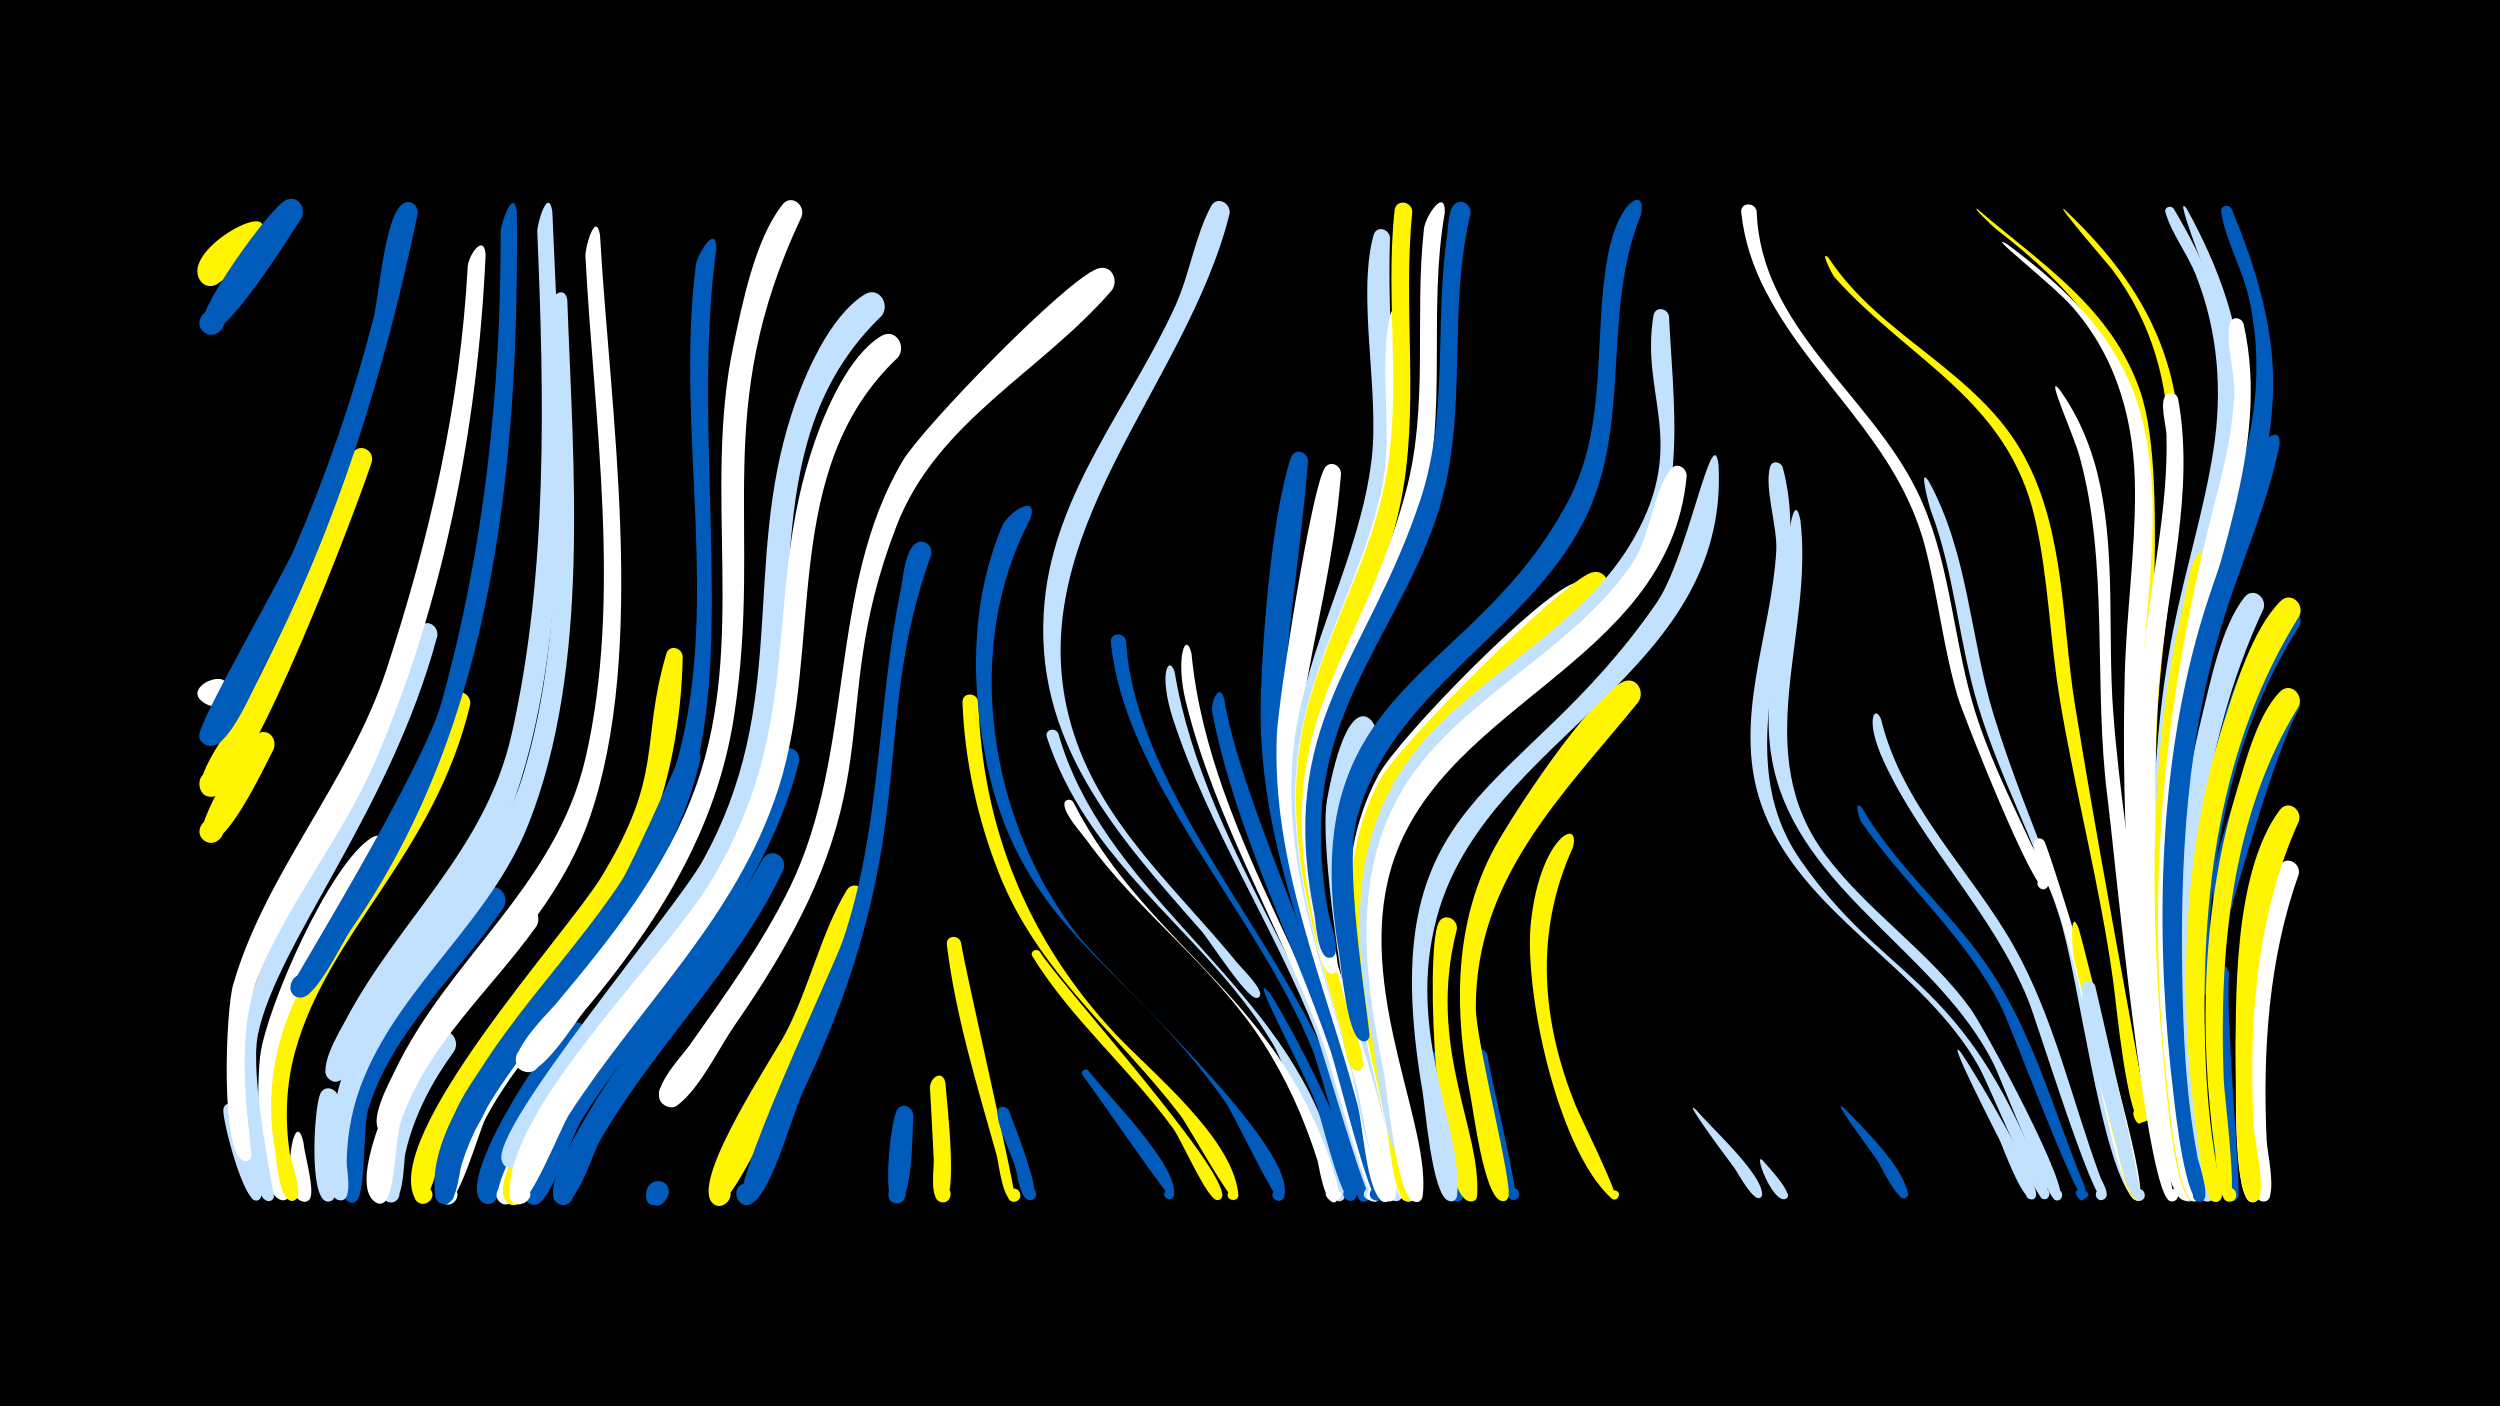 <svg width="1200" height="675" viewBox="-500 -500 1200 675" xmlns="http://www.w3.org/2000/svg"><path d="M-500-500h1200v675h-1200z" fill="#000"/><path d=""  fill="#005bbb" /><path d=""  fill="#c2e1ff" /><path d=""  fill="#fff500" /><path d=""  fill="#fff" /><path d=""  fill="#fff500" /><path d=""  fill="#fff" /><path d=""  fill="#005bbb" /><path d=""  fill="#005bbb" /><path d=""  fill="#fff" /><path d=""  fill="#fff" /><path d=""  fill="#fff" /><path d=""  fill="#fff" /><path d=""  fill="#fff500" /><path d="M-392.4-165.9c-6.2 10-16.9-1.4-9.2-6.3 10.8-7 11.6 16.3 0.3 10-14.6-8.1 16.7-20.2 8.9-3.7z"  fill="#fff" /><path d="M-386.2 32.4c1.1 7 14.1 38.4 11.2 42.7-2.3 3.5-7.1-1.5-3.5-3.7 3.6-2.2 5.8 4.4 1.6 4.8-6.2 0.7-16.2-37.7-15.9-43.4 0.2-4.1 5.5-3.9 6.6-0.4z"  fill="#c2e1ff" /><path d="M-376.8-384.9c-4.3 5.1-18.1 28.2-26.2 20.5-6.3-5.9 3.6-15.2 9.1-8.7 5.6 6.5-5.2 14.8-10 7.7-10.4-15.3 42.3-42.5 27.1-19.5z"  fill="#fff500" /><path d="M-368.7-140.3c-3.9 7.3-23.7 50.3-33.1 43.9-6.5-4.5 1.2-14.4 7.1-9.2 6 5.2-2.7 14.1-8.1 8.3-4.9-5.3 21.5-50.6 28.5-51.3 4.8-0.5 7.1 4.4 5.6 8.3z"  fill="#fff500" /><path d=""  fill="#c2e1ff" /><path d="M-354.3 48.6c0.3 5.1 5.9 23.7 2.8 27.2-3.4 3.7-8.1-3.1-3.6-5.1 4.6-1.9 6.1 6.3 1.1 6.1-12.5-0.5-5-49.6-0.3-28.2z"  fill="#fff" /><path d=""  fill="#fff" /><path d="M-337.6 27.9c-2.1 8.5 1.8 43.8-2.7 47.9-4 3.7-8.5-4.1-3.3-5.7 5.2-1.7 6 7.3 0.6 6.6-8.9-1.1-6.2-45.3-3.3-51.6 2.3-5.2 9.1-2.2 8.7 2.8z"  fill="#c2e1ff" /><path d=""  fill="#005bbb" /><path d="M-321.5-278.4c-7.8 23.8-57.4 153.9-75.2 160.4-8.8 3.2-10.8-12.2-1.5-11.4 9.3 0.8 4.7 15.6-3.4 11-9.5-5.4 15.6-36.8 19.3-43.6 21-38.3 35.3-79.1 51.2-119.6 2.4-6.2 10.9-3 9.6 3.2z"  fill="#fff500" /><path d="M-313.5-89.9c-21.3 35.5-51.2 67.1-54.4 110.3-0.8 11.1 8.2 49 6.4 53.8-1.9 5.1-8.9-1.2-4-3.7 4.9-2.4 5.6 7 0.4 5.5-13.1-4-11.4-58.7-10-69.3 2.9-22.9 33.7-93 53.7-104.7 5.6-3.3 10.2 3.1 7.9 8.1z"  fill="#fff" /><path d="M-355.4-395.1c-5.5 8.2-38.1 61.2-46.6 54.6-6.4-4.9 1.9-14.7 7.8-9.1 5.9 5.6-3.5 14.4-8.7 8.2-5.5-6.5 31.9-58.2 39.8-62.4 5.9-3.1 10.4 3.6 7.7 8.7z"  fill="#005bbb" /><path d="M-299.5-397.4c-15.9 76.3-38.8 150.6-74.9 219.9-3.6 6.8-16.2 38.4-25.8 35.4-10.5-3.2 1.5-18.1 6.9-8.5 4.6 8.2-10.3 12.7-11 3.4-0.5-6.2 39.8-76 45.6-89.4 15.5-36 28.3-72.9 38-110.8 2.8-10.9 5.2-48.3 13.9-54.7 3.7-2.7 7.7 0.8 7.3 4.7z"  fill="#005bbb" /><path d="M-290.1-194.7c-22.4 83.9-77.1 147.5-86.1 191.3-4.2 20.2 8 77 7.7 77.9-1.5 4.9-8.5-0.7-4-3.2 4.5-2.5 5.6 6.4 0.7 5.1-5.7-1.5-9.2-23.8-10.4-29-17.8-74.7 35-122.1 62.7-185.1 5.7-13 13.9-53.8 21.2-61.6 3.6-3.9 8.9 0 8.2 4.6z"  fill="#c2e1ff" /><path d="M-281.9 4.4c-10.8 14.8-19.4 31.1-23.5 49-1 4.1-0.5 27-8.5 23.4-5-2.3-1-10 3.7-7.2 4.1 2.4 1.2 8.8-3.3 7.4-16-5.2 14.3-73 22.7-80.5 5.5-4.9 12 2.1 8.9 7.9z"  fill="#c2e1ff" /><path d="M-274.3-161.8c-17.4 72.4-68.1 108.8-84 166.4-4.4 15.8-5 32.4-2.7 48.6 0.6 4.4 6.3 18.7 3.4 22.1-3.6 4.3-8.2-4.4-2.6-5 4.8-0.5 3.9 7.4-0.7 5.9-5.2-1.8-6.4-19.7-7.2-24.7-11.6-68.2 36-108.5 64.9-163.6 8.8-16.8 11.3-36.9 20-53.2 2.8-5.2 9.5-1.7 8.9 3.5z"  fill="#fff500" /><path d="M-266.9-377.8c-3.7 82.5-20.2 167.2-53.1 243.4-15.6 36.2-41.5 67-56.1 103.4-13 32.2-2.1 83.1-3.4 86.5-1.9 5.1-9-1.3-4-3.7 4.9-2.4 5.6 7.1 0.4 5.4-11.2-3.6-8.6-72-5-84.5 15.5-53.8 55.9-97.4 73.6-151.3 20.7-63.2 35.4-127 39-193.4 0.3-5.4 7.8-16.3 8.6-5.8z"  fill="#fff" /><path d="M-258.2-64.5c-21.8 32.4-54 59.3-65.3 97.9-2.2 7.7-0.9 39.4-5.4 43-4.6 3.6-8.8-5.1-3.2-6.4 6.6-1.6 5 10.1-0.9 6.7-3.7-2.1-2.4-10.4-2.6-13.7-1.5-47.6 25.3-81.4 53.7-116.4 4.4-5.5 9.8-16.7 16-20 5.9-3 10.4 3.8 7.7 8.9z"  fill="#005bbb" /><path d="M-251.9-398.3c1 119.3-10 244.6-79.8 344.8-4.2 6-17.1 33.9-24.6 32.3-8.6-1.7-2.7-15 4.3-9.9 8.3 6.1-6.8 15.5-8.7 5.5-0.2-1.3 63.4-104.2 72.6-137.2 20.5-73.4 28.6-149.8 28.4-225.8 0-4 6.2-22 7.8-9.7z"  fill="#005bbb" /><path d="M-242.5-55.4c-22.1 30.9-52.7 57.2-65.2 94.1-2.4 7-2.8 34.9-7.8 38.3-5.2 3.5-9-6.2-2.8-7.2 7.3-1.1 4.4 11.3-1.7 7.1-20.9-14.4 44.5-129.1 70-141.4 6.1-2.9 10.4 4.1 7.5 9.1z"  fill="#fff" /><path d="M-234.9-398.6c3.9 87.8 11.2 206.7-20.8 289.5-16.3 42.2-51.2 70.9-71.8 110.2-2.1 4-6.9 23.4-14.6 16.8-4.4-3.8 0.5-11 5.7-8.3 5.2 2.8 1.9 10.9-3.8 9.3-9.8-2.8 3.6-24.5 6-29 25.6-48.7 67.1-81.4 79.8-137.5 17.5-77.6 15.6-162.1 12.3-241.1-0.2-3.8 5.2-22 7.2-9.9z"  fill="#c2e1ff" /><path d="M-227.7-356.1c2.8 79.8 11.3 176.2-18.7 251.8-18.1 45.9-59.9 76.2-78.7 121.1-5.5 13-8.3 26.9-8.5 41.1-0.1 3.3 3.6 20.2-4 18.1-4.7-1.3-2.2-8.6 2.3-6.8 4.5 1.8 1.3 8.7-3 6.5-6.5-3.5-3.2-28.4-2.6-34.5 6.4-67.7 73.5-107 92.4-170.5 20.9-70.1 15.3-151.9 13.2-224.2-0.2-5.5 6.5-9.4 7.6-2.6z"  fill="#c2e1ff" /><path d="M-218.8 0.9c-13.8 16.8-27.1 34.3-35.7 54.4-1.9 4.3-5.8 27.5-14 21.7-4.5-3.2-0.4-10.4 4.7-8.2 5.9 2.6 1.4 11.7-4.3 8.4-15-8.5 30.9-77.9 40.6-85.2 6.1-4.6 12.3 3.2 8.7 8.9z"  fill="#005bbb" /><path d="M-212-387.2c4.8 84.9 22.9 199.1-5 279.9-16.9 49-57.2 79.9-82.2 123.7-3 5.2-9.4 29.9-16.8 27.4-5.3-1.9-3.4-10.1 2.1-9.4 6.6 0.8 4.8 11-1.6 9.5-9.9-2.3 2.8-25.1 4.9-29.6 26-54.6 77.2-88.6 91.6-150.2 17.8-76.7 4-163.4 0-241.3-0.2-3.8 4.9-22 7-10z"  fill="#fff" /><path d=""  fill="#005bbb" /><path d="M-195.1-58.6c-21.9 33.2-53 60.2-71.8 95.4-3.3 6.2-13.7 44.8-20.3 40.7-5.2-3.2 0.3-11.1 5.1-7.4 4.8 3.8-1.5 11.1-5.9 6.8-9.3-9 12.4-48.3 17.5-56.9 7.3-12.4 58.6-82.5 67.7-87.3 5.8-3.1 10.3 3.6 7.7 8.7z"  fill="#fff" /><path d="M-187.2-25.1c-19 23.9-40.5 46.5-54.6 73.9-2.7 5.2-9.9 34.5-18 28.4-5.2-4 1.5-11.9 6.2-7.4 4.8 4.5-2.7 11.6-7 6.7-7.3-8.6 47.8-97.5 64.7-110.5 6.1-4.6 12.2 3.1 8.7 8.9z"  fill="#fff" /><path d="M-179.9 75.1c-6.9 11.9-15.3-9.3-3.7-6.9 13.2 2.7-6.8 18.3-6.3 4.8 0.3-7.6 10.9-8.5 11-0.4z"  fill="#005bbb" /><path d="M-172.3-184.8c-0.6 30.6-6.1 61.1-18 89.3-20 46.9-59.7 78.6-85.2 121.7-13 22-17.8 54.3-23.4 51.2-6-3.3 1.5-11.9 5.6-6.4 3.5 4.7-4.2 9.8-7.2 4.8-17.4-29.8 72.7-127.8 89.1-154.8 30.5-50.1 18.5-63.5 31.2-107.1 1.4-4.8 7.6-3.1 7.9 1.3z"  fill="#fff500" /><path d="M-163.8-135.8c-14.8 64.9-60.4 104.4-96 157.2-7.9 11.7-14.5 24.3-18.7 37.8-1.3 4-2.4 23-10.4 18.1-6.1-3.7 2.1-12.2 6-6.3 4 5.9-7 10.2-8.1 3.2-6.5-40.8 54.7-100.4 77.3-130.6 13.8-18.4 40.2-82.1 41.7-83.8 3.5-3.9 8.7-0.2 8.2 4.4z"  fill="#005bbb" /><path d="M-156.2-380.4c-11.5 83.3 7.8 183.1-10.4 252.1-16.7 63.2-63.5 101.1-96.9 154.2-3 4.7-9 24.1-16.9 20.1-5.5-2.8-2.3-11.4 3.7-9.9 7 1.8 3.6 12.7-3.2 10.2-10.4-3.9 7.3-28 10.5-33 31-48.8 75-84.6 92.6-141.7 24.2-78 0.6-163.9 10.8-244.3 0.7-5.4 10-20.4 9.8-7.7z"  fill="#005bbb" /><path d="M-147.7-78.2c-22.4 41.8-57.3 74.1-82.5 113.8-4.1 6.4-19.4 47-26.1 41.9-5.2-4 1.5-11.9 6.3-7.4 4.8 4.6-2.8 11.7-7.1 6.6-7.3-8.7 13.6-41.7 18.4-49.6 23.8-39.1 56.4-72.3 81.1-110.9 4-6.3 12.6-1.1 9.9 5.6z"  fill="#fff500" /><path d=""  fill="#fff" /><path d=""  fill="#fff500" /><path d="M-124-82.5c-22.8 48.2-61.9 84.6-88.2 130.3-3.2 5.5-11.5 33.3-19.3 30.2-6.3-2.5-1.8-12.3 4.3-9.1 6 3.2 0.5 12.4-5.2 8.6-8.7-5.9 11.4-37.2 15-43.6 25-42.4 58.9-78.4 83.5-121.4 3.6-6.3 12.2-1.6 9.9 5z"  fill="#005bbb" /><path d="M-116.4-134.7c-17.5 69.3-67.4 114-104.3 172-4.5 7.1-14.9 38.7-21.4 40.7-7.5 2.3-8.5-10.7-0.8-9.6 7.8 1.1 3.2 13.3-3.3 9-20.5-13.2 66.6-113.6 76.1-126.9 12.9-17.9 24.4-36.9 33.3-57.1 3.8-8.7 6-26 12.2-32.7 3.7-3.9 8.9 0 8.2 4.6z"  fill="#005bbb" /><path d="M-115.2-396.1c-44.2 93.5-18.4 147.6-32.4 239.5-8.3 55-36.9 100.1-72 142-4.9 5.8-20.7 32-29.1 28.8-6.6-2.6-3.8-12.9 3.2-11.8 8.2 1.3 5.5 14.1-2.6 12-14-3.8 11.2-28.1 14.9-32.5 27.2-32.5 53.3-65 67.6-105.5 24.1-68.5 2.9-140.5 17.6-210.3 4.3-20.3 10.4-51.3 23.6-67.9 4.1-5.2 11 0 9.2 5.7z"  fill="#fff" /><path d=""  fill="#fff" /><path d=""  fill="#fff500" /><path d="M-84.8-68.5c-4.7 16.3-61.1 151.6-71.7 146.9-6.4-2.8-1.5-12.6 4.6-9.2 7.1 4-2 14.1-6.7 7.5-8.7-12.2 29.5-68.9 35.9-81.2 11.1-21.4 16.9-47.8 29-68 3.1-5.2 9.9-1.3 8.9 4z"  fill="#fff500" /><path d="M-76.8-348.4c-60.3 58-35.9 140.5-55.1 213.5-16.7 63.6-60.4 106.5-97.5 158.1-4.4 6.1-19.7 40.5-26.9 37.1-7.5-3.5 0.9-14.5 6.2-8 5.3 6.4-6.9 12.7-9.1 4.7-4.5-16.7 82.8-119.5 96.3-143.5 42.2-75.6 18.8-141.2 43.1-215.5 5.9-18 17.9-46 34.7-56.6 6.8-4.3 12.6 4.5 8.3 10.2z"  fill="#c2e1ff" /><path d="M-69-328.4c-57.5 54.2-35.3 138.3-57.4 207-20 61.9-66 103.2-100.4 156.3-4.2 6.5-19.1 45.3-25.3 43.1-7.3-2.6-0.5-13.5 5-8.1 6.5 6.3-7.9 12.8-8.3 3.7-1.7-41.6 74.9-114.1 97-151.1 45.9-76.9 23.8-136.3 49.5-210.6 5.6-16.1 16.5-41.2 31.7-50.5 6.9-4.3 12.6 4.6 8.2 10.2z"  fill="#fff" /><path d="M-61.6 35.4c-0.5 6.4-0.1 43.6-8.5 42.2-5.8-1-3.8-10 1.8-8.5 5.7 1.6 2.7 10.3-2.7 8.2-5.5-2.2-1.4-39.8 1.6-44.6 2.5-3.9 7.6-1.4 7.8 2.7z"  fill="#005bbb" /><path d="M-53.1-233.5c-30.4 84.2-2.7 133.3-61.6 257.8-5.4 11.5-14.3 46.7-24.2 53.2-6.8 4.4-11.5-8.2-3.5-9.4 8-1.2 7 12.3-0.8 10-9.4-2.8 43-112.7 47.8-126.8 18.7-55.3 16.2-112.5 27.9-168.9 1-4.9 2.2-23.9 10.6-22.3 3.2 0.6 4.4 3.6 3.8 6.4z"  fill="#005bbb" /><path d="M-46.2 19.8c0.4 7.1 6.6 57.6-1.3 57.3-5.3-0.2-4.6-8.4 0.6-7.7 5.2 0.7 3.6 8.9-1.4 7.6-5.8-1.5-3.3-16.2-3.5-20.3-0.5-11.4-1.2-22.8-1.8-34.2-0.3-5.4 6.2-9.4 7.4-2.7z"  fill="#fff500" /><path d="M-38.7-47.5c1.8 12.8 27.7 124 26 124.3-3.6 0.7-5.2-4.5-1.8-6 3.9-1.7 6.2 4.6 2.1 5.9-6.2 1.9-8.2-18.6-9.2-22.2-9.3-33.2-19.7-66.6-23.9-101-0.6-4.5 5.7-5.2 6.8-1z"  fill="#fff500" /><path d="M-30.4-163.2c1.9 61 24.1 114.8 65.6 159.3 17.3 18.5 56.7 50.1 59.2 77.2 0.4 4.1-6.3 3.2-5-0.6 1.6-4.5 7.8 1 3.6 3.1-2.4 1.2-22.9-36-26.6-40.7-30.1-39.2-68.2-68.5-86.9-115.9-10.2-25.7-16.5-54.3-17.5-82-0.2-5 6.7-5.1 7.6-0.4z"  fill="#fff500" /><path d=""  fill="#fff500" /><path d="M-15.7 33.1c1.7 5.2 16.9 41.5 10.9 42.9-3.9 0.9-5.1-5.3-1.1-5.8 4-0.5 4.5 5.8 0.4 5.9-5 0.1-6.1-12.7-7.2-16.1-2.6-7.9-7.9-17.5-8.6-25.8-0.3-3.5 4.2-3.9 5.6-1.1z"  fill="#005bbb" /><path d="M-5.6-250.6c-32.9 62-19.5 145.4 23 199.6 16.2 20.7 106.5 102.1 98.9 125.5-1.4 4.3-7.8 0.5-4.7-2.7 3-3.3 7.3 2.8 3.1 4.5-2.5 1-22.6-41.8-26.5-47.3-51.9-74-108.7-85.1-118.8-191.1-2.7-28.8 0.3-58.1 11.4-84.9 3.2-7.7 18.2-16.6 13.6-3.6z"  fill="#005bbb" /><path d="M-0.8-43.1c7.5 13 96 110.7 86.8 118.5-3 2.6-6.1-3.2-2.3-4.3 3.8-1.1 4.2 5.5 0.3 4.9-4.8-0.8-17-29-20.8-34.2-21-28.9-48.8-52.2-67.6-82.7-1.5-2.4 1.9-4.3 3.6-2.2z"  fill="#fff500" /><path d="M8-147.9c21 73.8 96.9 113.7 126 184.4 2.2 5.3 16.3 36.2 10.4 39.6-4.3 2.4-6.8-5.5-1.8-5.8 5.8-0.5 2.8 9.2-1.7 5.5-3.4-2.7-22.8-62.7-29.5-74-24.3-41.2-63.9-69.5-89.9-109.1-7.9-12-14.5-25.1-19-38.8-1.2-3.7 4-5.1 5.5-1.8z"  fill="#c2e1ff" /><path d="M15.1-115.1c36.8 72 102 93.9 127 184.1 0.5 1.9 0.9 11.8-4.2 6.8-6.9-6.8 11.9-5.4 4.1 0.3-6.2 4.5-8.7-16.2-9.6-19-6.3-20.2-15.1-39.6-26.6-57.4-23.5-36.2-59.2-61.6-84.2-96.4-2.9-4-10.6-12.2-10.7-17.2-0.1-2.5 3-2.9 4.2-1.2z"  fill="#fff" /><path d="M22.4 13.9c8.3 11 43.5 45.6 41.1 59.8-0.6 3.7-6.4 1.3-4.3-1.7 2.1-3.1 6.3 1.5 3.2 3.3-0.9 0.5-38.2-53.2-42.7-59.2-1.4-1.8 1.2-3.7 2.7-2.2z"  fill="#005bbb" /><path d="M33.7-360.7c-33.8 39.3-84.1 62.8-103.5 113.5-36.3 94.3 3.5 122.9-77.4 239.1-7.7 11.1-16.5 29.9-27.1 38.2-7.5 5.8-14.1-8.4-5-10.5 10.8-2.5 7.8 16.5-1.7 10.9-9.3-5.5 8.4-23.6 11.8-28.5 17.3-24.5 35-48.9 48.3-76 31.6-64.7 17.9-143.4 54.2-204.8 9.6-16.1 78-86.6 93.4-92.2 6.7-2.4 10.5 5.4 7 10.3z"  fill="#fff" /><path d="M40.5-192.4c4.3 73.4 78.8 147.4 104.3 219.7 2.2 6.3 18 45.6 11.4 49.1-5.3 2.8-6.4-7.5-0.6-6 4.9 1.4 1 8.9-3 5.6-3-2.6-18.6-62.5-22.8-72.6-22.2-53.4-61.5-97.1-84.2-149.9-6.2-14.3-10.8-29.6-12.4-45.1-0.5-4.8 6.2-5.2 7.3-0.8z"  fill="#005bbb" /><path d=""  fill="#c2e1ff" /><path d=""  fill="#005bbb" /><path d="M63.8-177.6c14.7 88.5 81.3 160.5 97.3 250 1.1 6-9 4-5.9-1 3.1-5.1 9.4 3.2 3.6 4.8-3.1 0.8-23.6-71.3-27-80-20.2-51.3-51.4-98.2-68.6-150.6-7.4-22.6-2.1-31.4 0.6-23.2z"  fill="#c2e1ff" /><path d="M71.9-186.4c8.8 91.7 74.6 168.7 90.6 259.5 1.1 6-9 4-5.9-1.1 3.1-5.1 9.4 3.2 3.6 4.9-3.6 1-22.1-68.6-25.3-77.1-20.3-54.7-51.7-106-65.7-163-5.1-20.7-0.1-34.6 2.7-23.2z"  fill="#fff" /><path d=""  fill="#005bbb" /><path d="M87.6-164.6c8.5 57 80.8 201.3 76.4 238.2-0.6 5.1-8.7 2.3-6-2.1 3.2-5.1 9.4 3.3 3.6 4.9-4.1 1.1-20-63.5-22.8-71.6-18.6-54.3-45.9-106.1-56.9-162.8-0.9-4.6 3.2-14.9 5.7-6.6z"  fill="#005bbb" /><path d="M90.2-397.4c-20.6 83-101.9 154.9-76.1 245.2 13.4 46.9 50.1 78 79.8 114.4 2.1 2.6 12.1 12.2 10.9 15.6-1 2.8-5.1 0.1-3-2 2.5-2.4 4.8 3.1 1.3 3.2-5 0.1-22.4-27.6-26.5-32.2-40.7-46.3-81.6-91.6-75.2-158 5.1-53.3 41.5-95 62.9-142.3 6.7-14.9 9.4-33.4 17-47.5 2.8-5.2 9.6-1.6 8.9 3.6z"  fill="#c2e1ff" /><path d=""  fill="#fff" /><path d="M109.6-23.1c8.9 13.2 47 84.9 41.3 97.7-2.1 4.6-8.8-0.4-5-3.7 3.8-3.3 7.8 4 3 5.5-5.1 1.5-15-41.1-17.3-47-6.8-17.7-34.1-67-22-52.5z"  fill="#005bbb" /><path d="M120.1-168.5c-8.6 66.5 16.3 126.3 34.5 188.8 1.9 6.5 17.5 55.2 10.5 56.3-5.1 0.8-4.5-7.8 0.4-6.3 4.3 1.2 1.9 7.8-2.2 6.1-6.7-2.7-10.8-40.9-12.8-48.6-13.6-49.9-34.9-98.5-39.4-150.5-1.2-13.8-4.2-34.5 0.6-47.8 1.8-5 8.3-2.8 8.4 2z"  fill="#c2e1ff" /><path d="M127.9-278.6c-7.8 91-24.9 142 4.7 233.7 3.8 11.7 40.4 119.9 31.7 121.2-5.1 0.8-4.5-7.8 0.4-6.3 4.2 1.2 1.9 7.8-2.1 6.1-6.9-2.8-11.4-43.2-13.7-51.1-17.2-61-44.2-119.5-43.8-184 0.2-29.1 5.3-94.9 14.6-121.4 1.7-4.9 8.1-2.8 8.2 1.8z"  fill="#005bbb" /><path d=""  fill="#fff500" /><path d="M143.7-272.6c-7.5 89.3-37.2 128.3-9.9 223.4 3.5 12.3 39.9 124.8 31.7 126.1-5.1 0.8-4.5-7.8 0.5-6.4 5 1.4 0.8 9-3.1 5.6-7.1-6.2-8.7-35.9-11.2-45.5-15.7-58.8-41.6-116.2-38.8-178.2 0.8-16.6 16.5-117.9 23-127.8 2.6-3.9 7.7-1.3 7.8 2.8z"  fill="#fff" /><path d=""  fill="#fff" /><path d="M160.2-149.4c-30.8 53-13.6 111.5 0.5 166.8 1.7 6.9 16.7 58.1 10 59.1-5.1 0.8-4.5-7.8 0.5-6.4 5 1.5 0.8 9-3.1 5.6-8.9-7.8-36.8-161-31.1-192 11-59.1 24.3-35.9 23.2-33.1z"  fill="#c2e1ff" /><path d="M167.2-385.9c-1.6 43.8 4.9 88.3-3.8 131.6-12.3 61.2-43.3 110.5-32.9 175.4 5.1 31.4 38.3 115.9 36 138.5-0.6 5.9-9.8 1.1-5.3-2.8 4.5-3.9 7.9 5.9 1.9 5.6-6-0.3-12.8-42.7-14.7-49.3-14.4-51.2-33.9-102.5-27.2-156.5 5.8-47.2 31.6-88.9 37.2-136.3 3.8-32.3-7.1-78.2 0.9-107.4 1.3-4.8 7.5-3.2 7.9 1.2z"  fill="#c2e1ff" /><path d="M174.9-348.1c0.5 30.6 2.4 61.2-4 91.4-13.8 65-50 114.4-38.2 183.9 5.6 32.6 40.2 122.4 37.3 146.6-0.7 6-10 1-5.4-2.9 4.7-3.9 7.9 6.2 1.9 5.8-6-0.4-13.1-47.1-15-54.2-14-52.2-35.1-104.8-28.6-159.8 5.3-45.5 31.2-84.3 40.4-128.6 5.7-27.1-1.9-56.9 4-83 1-4.6 7.1-3.4 7.6 0.8z"  fill="#fff" /><path d="M177.9-398.3c-4.8 47 4 95-6 141.5-11.7 54.3-44.7 99.7-42 157.3 1.4 30.2 9.9 59.4 18.3 88.3 1 3.4 10.7 25.9 3 25.1-4.1-0.4-3.1-6.8 0.9-6 3.4 0.7 2.9 5.9-0.6 6-5.3 0-6.2-13.8-7.3-17.6-13.6-47-28.4-94.7-19.4-144.1 7.5-41.3 30.9-77.3 39.5-118.2 9.3-43.9 0.3-88.8 5.1-133 0.6-5.6 8.3-4.6 8.5 0.7z"  fill="#fff500" /><path d="M190.3 7.5c0.9 7.9 14.1 68.3 9.6 69.2-4.2 0.8-5.1-5.9-0.8-6.2 4.3-0.3 4.4 6.4 0.1 6.3-7-0.2-16.7-61.3-15.9-69.2 0.5-4.3 6-3.8 7-0.1z"  fill="#005bbb" /><path d="M199.3-54c-14.7 56.8 11.9 96.2 9.7 127.9-0.4 5.7-9.4 1.4-5.1-2.5 4.2-3.9 7.8 5.4 2 5.3-16.4-0.3-22.2-119.6-15.4-133.7 2.5-5.2 9.3-2.1 8.8 3z"  fill="#fff500" /><path d=""  fill="#c2e1ff" /><path d="M214 6.5c0.9 7.9 15.8 68.7 13.2 69.4-3.7 1-5-4.9-1.2-5.5 3.2-0.5 4.6 4.2 1.5 5.4-5.6 2.2-7.6-13.4-8.5-16.4-4.6-15-13.6-36.9-12-52.8 0.4-4.3 6-3.8 7-0.1z"  fill="#005bbb" /><path d="M193.5-397.9c-8.2 46.7 1.5 94.9-10.5 141.1-11.8 45.8-42.7 84.2-49.2 131.6-3.2 23.1-0.9 46.4 3.8 69.2 0.7 3.2 8.7 24.2 1.2 23.3-3.5-0.4-3.5-5.8 0.1-6.2 4.2-0.4 4.4 6.2 0.3 6.2-5.6-0.1-7.1-18.5-8-22.6-22.5-99.8 20.2-123 43.4-207.9 11.4-41.5 4.2-84.7 8.9-127 0.7-6.1 10.3-20.2 10-7.7z"  fill="#fff" /><path d=""  fill="#fff" /><path d=""  fill="#fff" /><path d="M205.9-397.5c-11 45.1-1.5 92.3-13.8 137.2-12.7 46.8-46.9 84.6-55.6 132.8-4 21.8-2.8 44.1 1.1 65.8 0.6 3.2 7.7 22.5 0.1 21.4-4.2-0.6-2.9-7.2 1.2-6.2 3.5 0.9 2.7 6.3-0.9 6.2-5.7-0.2-6.3-16.8-7.1-20.8-18.3-92.4 25.2-121.2 51-199.4 13.5-41.2 6.6-84.3 12.7-126.5 0.6-3.9 0.4-11.1 3.1-14.4 3.3-4 8.6-0.5 8.2 3.9z"  fill="#005bbb" /><path d="M254.9-93c-18.5 40.6-15 83.5 1.6 124.1 2.2 5.4 21.6 44.2 18.8 44.6-3.4 0.5-3-5.3 0.3-4.2 3.3 1 0.5 6-2.1 3.7-25.8-23.1-42.4-100.1-38.6-133.1 4.6-40.9 24.2-50.2 20-35.1z"  fill="#fff500" /><path d="M262.6-209.4c-41.9 45.5-103.8 71.7-107.5 141.5-2.2 41.9 26.5 116.8 23.4 141.5-0.7 6-10 0.9-5.3-2.9 5.5-4.5 7.4 8.3 0.8 5.5-6.1-2.6-8.4-33.2-9.8-39.7-11.7-53.3-30.5-113.2-2.4-164.7 9.6-17.6 76.7-86.4 94.1-92 6.9-2.2 10.5 5.8 6.7 10.8z"  fill="#fff" /><path d="M270.6-214.8c-40.8 49.2-109.1 73.7-114.3 145.8-3.1 43.9 26 116.6 22.8 142.9-0.9 7.1-11.1-0.9-4.4-3.5 5.7-2.2 5.5 8.4-0.1 6.1-5.9-2.4-8-31.4-9.4-37.9-11.5-53.2-30.5-113.3-2.6-164.7 8.9-16.4 85.9-93.3 100.9-98.9 6.6-2.5 10.5 5.2 7.1 10.2z"  fill="#fff500" /><path d=""  fill="#005bbb" /><path d="M286.4-163c-36.6 44.9-78.2 84.8-78 146.8 0 16.3 17.9 84.6 15.6 90.8-1.8 5.1-8.8-1.1-4-3.6 4.8-2.4 5.6 6.9 0.5 5.4-8.2-2.4-13.2-43.1-14.8-51.1-7.5-38.8-8.1-78.9 9.9-115 8.2-16.5 47.9-76.5 63.6-83.1 6.4-2.7 10.5 4.8 7.2 9.8z"  fill="#fff500" /><path d="M287.6-396.8c-19.4 47.9-3.5 101.9-28.1 148.4-28.3 53.7-92.7 80.8-108.4 142.2-6.5 25.2 7.2 101.9 6.2 104.1-2.4 5.4-9.5-1.9-4.1-4.2 5.4-2.3 5.6 7.9 0.1 5.8-6.8-2.6-9.5-36.2-10.7-43.2-21.6-129.4 64.8-128.9 110.4-216.4 19.2-37 11.4-78.4 18.9-117.9 5.2-27 18.8-32.6 15.7-18.8z"  fill="#005bbb" /><path d="M301.1-348.3c2.8 53.9 10.9 99.7-28.8 143.4-35.7 39.4-92.9 62.9-108.3 117.8-16 56.8 16.5 106.4 12.5 139.5-0.7 6-9.9 1-5.3-2.8 5.5-4.6 7.4 8.2 0.9 5.5-7.6-3.1-11.6-47.8-13.3-56.4-10.5-53.1-11.3-105.1 28.1-146.9 31.1-32.8 75.2-53.7 97.8-94.2 25.5-45.8 2.5-68.2 9-106.2 0.8-4.5 6.6-3.6 7.4 0.3z"  fill="#c2e1ff" /><path d="M309.6-271.4c-8.6 92.6-124.6 109.7-143.6 194.9-12.7 56.6 20.9 117.9 16.9 150.5-0.7 6-10 1-5.3-2.9 5.5-4.5 7.4 8.2 0.8 5.5-8.2-3.4-12.4-53-14.3-62.4-10.7-53-16.9-107.7 21.1-151.7 29.2-33.9 71.8-54 97.7-91.2 9.4-13.6 10.1-33.8 18.8-45.9 2.9-3.9 8-1 7.9 3.2z"  fill="#fff" /><path d="M314.4 33c6.3 7.7 31.7 30.5 31.4 40.4-0.1 2.9-4.8 1.7-3.5-0.9 1.3-2.6 5.1 0.4 2.8 2.3-3.3 2.6-10.9-11.8-12.4-13.9-6.7-8.9-26.3-35.6-18.3-27.9z"  fill="#c2e1ff" /><path d="M324.9-277c5.4 101.1-111.4 130.4-135.1 216.9-15.5 56.7 12.7 101.6 9.6 133.8-0.6 5.9-9.7 1.2-5.2-2.7 5.2-4.6 7.4 7.8 0.9 5.3-7.7-3-10.9-44.3-12.3-52.5-24.8-144.9 46.2-138.3 112.4-234.5 15.1-22 26.8-88.6 29.7-66.3z"  fill="#c2e1ff" /><path d=""  fill="#fff500" /><path d=""  fill="#c2e1ff" /><path d="M346.1 57c1.9 2.3 15.1 16 11.3 18.3-2.2 1.4-4.1-2.2-1.8-3.3 2.3-1.1 3.9 2.6 1.4 3.5-6.2 2.2-15.7-23.2-10.9-18.5z"  fill="#c2e1ff" /><path d="M355.7-275.7c16.8 62.4-30.9 132.1 8.7 188.8 38.5 55.2 72.1 54.3 107.4 132.8 1.7 3.9 15.1 27.7 10.5 29.5-3.6 1.5-4.7-4.8-0.8-4.7 3.9 0.2 2.2 6.4-1.2 4.6-4.1-2.1-25.5-54.4-30.3-63-26.7-48.2-87-74.3-104.8-126.7-13.7-40.4 5-80.6 7.4-121.1 0.7-11.7-5.8-29.8-3-40.3 0.9-3.4 5.1-2.7 6.1 0.1z"  fill="#c2e1ff" /><path d="M364.2-250.3c6.5 55.4-25.2 111.3 12.3 161.1 20.4 27 49.5 45.9 69.5 73.6 5.9 8.1 49.7 88.7 42.4 91.6-3.6 1.5-4.7-5-0.8-4.8 3.9 0.2 2.2 6.5-1.2 4.7-4.6-2.4-25.1-56.5-29.7-65.7-25.8-51.1-87.9-80.6-103.9-135.9-9.4-32.6 0.7-65.4 3.6-98.1 2.1-24.1 5-39.8 7.8-26.5z"  fill="#c2e1ff" /><path d="M343.2-398.7c1.8 55.7 54 87.7 76.8 134.1 15.7 31.9 17 67.6 26.6 101.3 6.8 23.8 17.8 45.8 28.2 68.1 1.7 3.7 10.5 17.1 8 20.9-2.3 3.5-7.1-1.5-3.6-3.7 3-1.9 5.7 3 2.5 4.6-5.3 2.5-39.1-82.5-42-92.2-7-23.8-9.5-48.6-15.8-72.5-13.2-49.5-53.2-78-76.1-121.6-6.3-11.9-10.6-24.9-12-38.3-0.5-4.9 6.4-5.2 7.4-0.7z"  fill="#fff" /><path d="M377.8-376.1c25.1 38.1 71.9 54.3 94 95.4 19.5 36.3 17.8 79.5 24.2 119.2 10.4 64.2 22.6 128.6 34.1 192.6 0.6 3.2-2.5 12.7-5.5 5.7-4.1-9.4 13.8-0.6 3.8 1.9-7.1 1.8-12.9-59.6-14-67.2-6.3-45.8-18.1-90.3-25.7-135.9-4.8-28.7-5.4-58.2-11.9-86.6-13.1-57.4-60.3-75.7-96.2-115.9-1.4-1.6-7.5-14.1-2.8-9.2z"  fill="#fff500" /><path d="M385.3 32c9.4 9.8 27.5 27.1 30.5 40.7 0.7 3.3-4.8 3.3-4.1 0 0.8-3.8 6.5 0 3.2 2.2-3.8 2.6-11.9-15-13.6-17.5-5.6-8.3-23.6-31.9-16-25.4z"  fill="#005bbb" /><path d="M393.8-112.1c16.9 29.1 44 50.8 62.4 79 20.6 31.6 30 67.8 44.3 102.3 0.9 2.2 0.4 10.4-3.2 5.5-4.7-6.5 10.3-2.8 3.2 0.7-3.7 1.8-35.3-83.2-40-92.3-17.3-33.8-45.6-57.8-67-88.4-1.3-1.9-3.8-11.8 0.3-6.8z"  fill="#005bbb" /><path d="M402.9-154.8c10.2 42.1 43.1 72.4 63.8 109.1 19.5 34.8 27.7 73.6 41.5 110.8 0.8 2.2 5.6 9.3 1.2 10.8-3.4 1.2-4.9-4.2-1.4-5.1 3-0.7 4.5 3.6 1.7 4.9-5 2.4-32.2-86.1-36.1-95.5-17.2-42.5-50.8-74.1-69.6-115.2-8.9-19.4-4.2-27.2-1.1-19.8z"  fill="#c2e1ff" /><path d=""  fill="#c2e1ff" /><path d=""  fill="#fff" /><path d="M425.8-269c19.1 34.8 19.8 75.3 31.3 112.6 16.4 53.3 41.5 101.4 53.1 156.6 1.7 8.1 18.9 74.8 16.2 75.7-4.2 1.3-4.7-6-0.4-5.4 5.1 0.7 0.6 8.5-2.6 4.4-15.5-19.7-25.4-105-34.8-134.6-10.9-34.4-28.3-66.3-38.9-100.8-9.6-31.1-11.4-64.3-23-94.7-0.2-0.5-6.3-22-0.9-13.8z"  fill="#c2e1ff" /><path d="M449.3-399.5c30.6 26.2 64 47 77.9 87 15.7 45.1 0.1 162.7 4.2 222.5 0.9 12.6 9.6 87.9 6 93.5-3 4.9-9.9-1.8-5.1-4.9 4.8-3.2 8.2 5.8 2.6 6.6-7.6 1.1-7.5-45-8-51.6-2.9-42.7-7.2-85.6-5.8-128.5 1.1-35.7 8-71.5 5.4-107.3-3.6-48.8-31.8-79.6-68.7-108.1-1-0.7-12.1-11.4-8.5-9.2z"  fill="#fff500" /><path d="M441 4.9c6.1 8.4 37.7 61.6 36.3 69-0.7 3.7-6.5 1.2-4.3-1.9 2.2-3.1 6.4 1.6 3.1 3.5-4.7 2.6-14.3-23.8-16-27.7-1.1-2.4-26.6-51.7-19.1-42.9z"  fill="#c2e1ff" /><path d="M491-399.4c78.6 74.1 53.4 134.4 45.5 229-3.7 44.7-0.6 89.7 1.8 134.3 0.2 3.5 3.4 15.2-3.1 15.3-5.1 0-4.7-8 0.3-7.5 4.3 0.5 4.4 7 0.1 7.4-7.7 0.9-6.2-41.6-6.5-47.8-2-40.7-3.5-81.4 0.8-122 3.3-31.1 10.4-62 10.9-93.4 0.6-31.5-8-61.3-27-86.6-1.6-2.1-28.2-32.8-22.8-28.7z"  fill="#fff500" /><path d=""  fill="#c2e1ff" /><path d="M463.7-382.6c28.7 21.5 54.1 45.4 63.8 81.1 13.1 47.9-0.2 99.9 0.1 148.7 0.2 33.7 3.4 67.3 5.8 100.9 0.8 10.8 10.9 104.1 7.8 104.5-3.7 0.6-5.2-4.9-1.6-6.2 3.5-1.3 6.1 3.7 2.9 5.7-5.3 3.5-6-7-6.4-9.2-13.6-69.9-18.1-148.2-16.2-219.4 0.8-29.2 5-58.2 4.9-87.4 0-32.6-8.2-63.8-30-88.7-9.5-10.9-43.6-37.3-31.1-30z"  fill="#fff" /><path d=""  fill="#c2e1ff" /><path d="M481.4-96c6.5 15.5 53.1 169.5 45.1 171.8-4.2 1.3-4.7-6-0.4-5.4 4.4 0.6 1.8 7.5-1.9 5.1-7.1-4.6-19-68.2-21.4-80-4.3-20.8-9.2-41.5-15.9-61.7-2-6.1-12.4-23.9-10.4-29.7 0.9-2.4 3.8-2.1 4.9-0.1z"  fill="#fff" /><path d="M488.5-313.1c9.9 13.7 16.2 29.7 19.6 46.2 7.3 35.3 3.6 72.3 6.2 108.1 2.7 37 8.9 73.7 12.9 110.5 1.3 12.2 16.3 124.8 16.2 124.9-4.5 1.1-4.7-6.7-0.1-5.8 4.6 0.9 1.5 8-2.3 5.3-11.3-8.2-26.1-167.7-29.4-193.3-6.9-53.3 0.9-112.3-13.5-164-3-10.7-16.7-40.5-9.6-31.9z"  fill="#fff" /><path d="M497.6-54.8c3.8 12.3 32.7 130.2 29.6 131.1-4.2 1.3-4.7-6-0.4-5.4 3.7 0.5 2.6 6.4-1.1 5.4-5.2-1.3-8.2-20.3-9.5-24.8-8.7-30.3-13.1-61.6-20.9-92.2-0.4-1.7-2.2-24.7 2.3-14.1z"  fill="#fff500" /><path d="M505.7-26.7c2.4 10.2 23.8 102.4 21.9 103-3.6 1.1-5-4.7-1.3-5.4 3.7-0.7 4.5 5.2 0.7 5.5-6 0.4-11.2-27.9-12.6-32.8-5.4-20.7-15.4-48.2-15-69.7 0.1-3.9 5.1-3.9 6.3-0.6z"  fill="#c2e1ff" /><path d="M549.8-399.5c15.3 27.9 26.5 57.8 26.7 90 0.3 66-30.5 129.3-33 195.9-0.4 9.9 2.5 88-3.6 87.9-6.1-0.1-3.7-9.9 1.7-7.3 5.5 2.7-0.8 10.6-4.6 5.9-6.7-8.2-1.9-41.4-1.9-52.2-0.5-81.8 18.2-130.1 30.9-206.7 4.8-28.7 2.4-57.1-7.9-84.4-9.9-26.1-12.3-34.9-8.3-29.1z"  fill="#c2e1ff" /><path d="M543.4-399.8c16.3 27.3 28.4 57 29.3 89.1 1.8 59.8-30.5 138.2-30.7 220 0 10.7 4.7 99.2-0.7 99.3-6.8 0.2-2.7-11 2.4-6.5 5.1 4.6-5.6 9.8-6.2 3.1-5.3-67.1-7.5-137.2 5.8-203.5 5.7-28.6 14.6-56.5 19.1-85.4 4.5-28.7 2.3-57.2-8.4-84.3-3.9-10-11.7-19.9-14.6-30.1-0.7-2.5 2.6-3.6 4-1.7z"  fill="#c2e1ff" /><path d=""  fill="#005bbb" /><path d="M538.1-102.1c0.6 47.6 1.1 96.6 8.8 143.7 0.9 5.8 9.4 30 6 34-3.1 3.7-8-2.7-3.6-4.7 4.4-2 6.1 5.8 1.2 5.8-19-0.1-19.7-155.3-20.1-173.1-0.1-5.3 6.4-15.1 7.7-5.7z"  fill="#c2e1ff" /><path d="M545.5-308.5c8.1 44.3-5.1 89.8-9 133.9-4.4 50.2-0.6 101 2.3 151.1 0.8 13.7 14.9 93.2 13 97.9-2.1 5.2-9.2-1.5-4.1-3.9 4.4-2 6.1 5.8 1.3 5.8-15.6 0-18.8-118.1-19.5-132.4-2.2-42.9-4.6-85.9-0.7-128.7 3.3-35.5 12.1-70.9 11.1-106.7-0.1-4.2-3.6-15.8-0.1-19 2.2-2 5.1-0.5 5.7 2z"  fill="#fff" /><path d="M571.2-399.7c12.1 29.4 21.6 59.8 19.7 92-4 66.2-40.4 127.4-44 207-0.5 11.2 1.8 103.2-3.2 103.3-7 0-2.5-11.2 2.5-6.5 5.1 4.8-5.9 9.9-6.3 3-4.1-67.8-4.2-137.8 14.1-203.7 7.5-27 17.9-53.2 24.4-80.5 5.6-23.8 6.4-47.9 1.1-71.8-3-13.8-11.4-27.8-13.3-41.4-0.5-3.2 3.7-3.9 5-1.4z"  fill="#005bbb" /><path d="M562.6-228.8c-20.8 78.6-23.1 158.3-16.7 239.2 0.8 9.4 11.4 60.7 9.9 64.4-2.2 5.3-9.3-1.7-4.1-4 4.4-2 6.1 5.9 1.2 5.9-9.2-0.1-13.5-58.2-14.3-66.4-6.8-73.6-7.4-150.8 10-223 1.5-6.1 2.1-14.2 5.1-19.6 2.8-5.2 9.6-1.7 8.9 3.5z"  fill="#fff500" /><path d="M569.9-32.7c-1.7 23.5 6.1 104.1 4.4 107.4-2.8 5.5-9.9-2.6-4-4.6 5-1.8 6.1 6.9 0.8 6.4-12.1-1.1-12.9-99.1-9.3-110.7 1.5-4.9 7.9-3 8.1 1.5z"  fill="#005bbb" /><path d="M576.9-344.6c13.7 60.8-16.9 119.6-26.8 178.7-6.2 36.4-6.6 73.5-6.1 110.3 0.4 29.1 1.1 58.3 4.6 87.1 1.6 12.8 8.7 29.6 7.8 42.2-0.4 5.7-9.4 1.4-5.1-2.5 4.2-3.9 7.7 5.4 2 5.4-8.2-0.1-12.4-49.6-13.2-57-10.8-97.3-0.6-187.8 23.9-281.8 4.2-16 7.7-32.3 8.5-48.8 0.4-9.6-4.6-25.4-2-34 1.1-3.5 5.4-2.6 6.4 0.4z"  fill="#fff" /><path d="M586.5-207.8c-31.5 67.2-36.6 141.9-32.8 215.3 0.9 17.8 2.8 35.6 6.1 53.1 0.5 2.8 6.3 17.2-0.9 16.1-3.6-0.5-3.4-6 0.2-6.3 3.7-0.3 4.6 5.1 1.1 6.2-6.9 2-9.3-27.7-10-32.2-10.2-64-9-136.6 6.5-199.6 4.3-17.4 9.4-43.8 20.6-58.1 4.1-5.2 10.9 0 9.2 5.5z"  fill="#c2e1ff" /><path d="M594.1-285.9c-5.5 26.2-16.2 51-24.6 76.3-20.4 61.3-23.4 124.3-21.8 188.5 0.6 25.7 2.3 51.4 7.1 76.6 0.6 3.2 7.9 22.3 0.4 21.3-3.6-0.5-3.4-5.9 0.1-6.2 3.6-0.3 4.6 5 1.2 6.1-7.3 2.3-12.3-43.5-13-49.5-9-73.4-8.3-154.8 12.3-226.2 8.1-28.1 19.9-55 27.5-83.2 1.6-5.9 12.1-15.2 10.8-3.7z"  fill="#005bbb" /><path d="M602.3-104c-19.4 44.2-23.2 95.7-20.8 143.3 0.3 6.4 6.5 32.8 2 36.9-4.1 3.7-8.6-4.3-3.3-5.9 5.3-1.6 6 7.5 0.5 6.7-8.4-1.1-7.4-50.7-7.5-58.3-0.6-31.8 1.1-101.7 19.9-127.8 3.8-5.2 10.7-0.5 9.2 5.1z"  fill="#fff" /><path d=""  fill="#005bbb" /><path d=""  fill="#c2e1ff" /><path d="M603.4-80.3c-14.5 40.4-17.4 85.2-15.4 127.8 0.2 5.1 5.1 26.7-0.3 28.9-4.5 1.8-7-5.4-2.3-6.7 5.4-1.5 6 7.8 0.4 7-7.7-1.2-6.1-42.8-6.2-49.8-0.5-31.3-2.7-83.8 14.7-111.4 3.3-5.2 10.2-1.1 9.1 4.2z"  fill="#fff" /><path d="M603.7-199.6c-27.2 43-39.1 90.6-42.9 141-0.5 6.7 2.1 33.7-3.4 37.3-5.3 3.5-9-6.4-2.7-7.4 6.3-0.9 5.5 9.6-0.6 7.8-8.6-2.5-0.4-54.5 0.5-62.7 4-36.7 12.3-95.6 40-123.1 5-5 11.7 1.4 9.1 7.1z"  fill="#005bbb" /><path d=""  fill="#c2e1ff" /><path d="M603.7-204.4c-39.1 62.6-47.4 135.4-45.2 207.9 0.6 18.9 2.2 37.9 5.5 56.5 0.5 2.6 6.1 18-1.1 16.9-3.7-0.6-3.4-6.2 0.3-6.4 3.7-0.2 4.6 5.3 1.1 6.3-7 1.9-9.1-28.4-9.8-33-9.1-63.1-7.1-134.9 12.6-196 5.8-18 13.9-45.6 27.5-59.2 5-5 11.7 1.3 9.1 7z"  fill="#fff500" /><path d=""  fill="#005bbb" /><path d=""  fill="#c2e1ff" /><path d="M603.5-159.4c-11.2 18-32.4 95.5-32.7 95.8-5.8 5.8-11.4-7.3-3.2-7.5 7-0.2 4.8 11.2-1.6 8.5-15.9-6.8 20.9-91.8 27.6-102.7 4-6.5 12.8-0.8 9.9 5.9z"  fill="#005bbb" /><path d=""  fill="#fff500" /><path d="M603.5-105.9c-20.5 44.9-24.3 97.7-21.7 146.4 0.3 6.2 6.1 31.7 1.9 35.5-4.1 3.7-8.6-4.3-3.4-5.9 5.3-1.6 6 7.5 0.6 6.8-8.6-1.2-7.5-52.6-7.6-60.5-0.4-35.7-1.5-97.4 21-127.6 3.9-5.2 10.8-0.3 9.2 5.3z"  fill="#fff500" /><path d="M603.4-161c-32.7 52.4-38.4 119.2-36 179.6 0.3 7.3 7 59.1 2.2 58.2-3.8-0.7-3.3-6.5 0.5-6.6 3.8-0.1 4.6 5.6 0.9 6.5-7 1.7-7.2-20.5-7.8-24.5-8-56.2-6-117.9 10.4-172.5 4.3-14.3 10-36.6 20.7-47.6 4.9-5.1 11.6 1.2 9.1 6.9z"  fill="#fff500" /></svg>